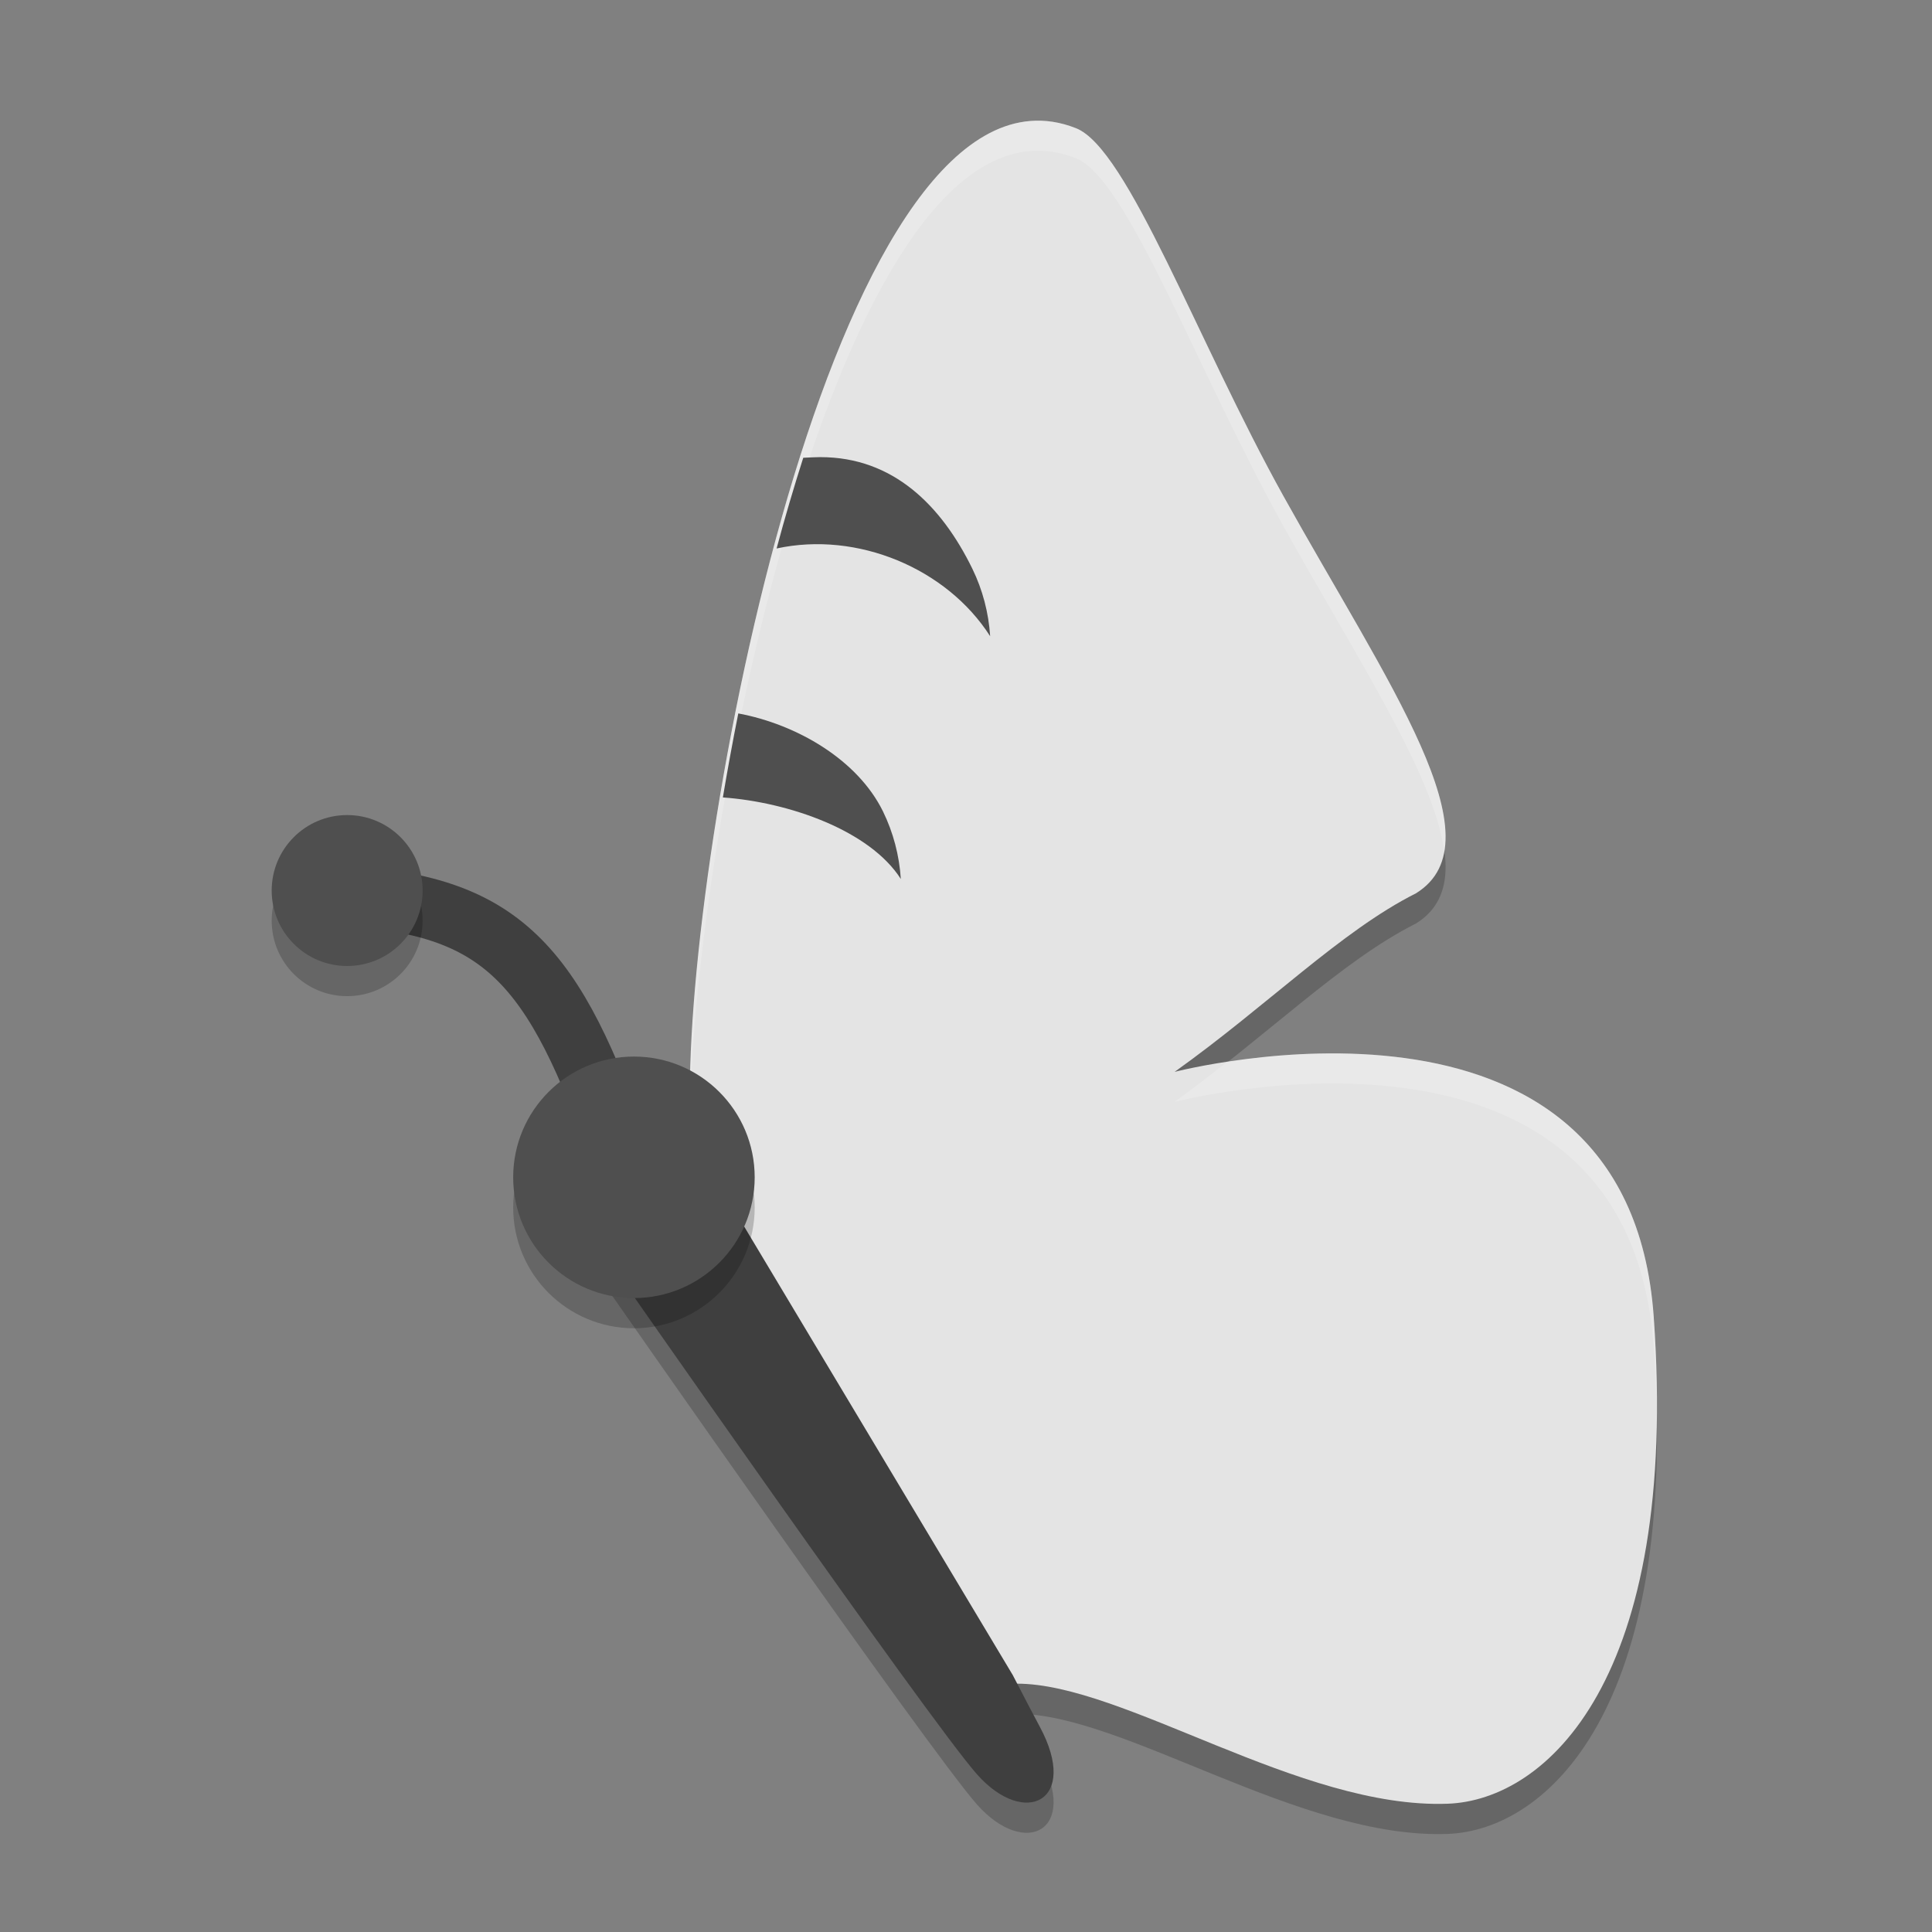 <svg xmlns="http://www.w3.org/2000/svg" width="64" height="64" version="1.1">
 <rect width="100%" height="100%" fill="#808080" stroke="none"/>
 <g style="opacity:0.2" transform="matrix(0.057,0,0,0.057,5.349,4.424)">
  <g>
   <path transform="matrix(24.456,0,0,24.456,-96.497,-87.777)" d="m 14.373,28.197 c -0.797,0.977 0.15,2.82 0.15,2.82 0,0 7.672,11.007 8.805,12.283 1.137,1.28 2.441,0.63 1.488,-1.137 -0.126,-0.232 -0.377,-0.715 -0.641,-1.225 L 19.402,32.967 17.356,29.55 c -0.643,-0.988 -0.988,-1.499 -1.954,-1.79 0,0 -0.793,0.216 -1.029,0.438 z m 0.596,-0.4 c -0.127,0.037 -0.245,0.098 -0.359,0.18 0.36,-0.181 0.359,-0.18 0.359,-0.18 z"/>
  </g>
 </g>
 <g style="opacity:0.2" transform="matrix(0.057,0,0,0.057,6.022,4.424)">
  <g>
   <path transform="matrix(24.456,0,0,24.456,-96.497,-87.777)" d="m 24.107,4.008 c -5.283,0.427 -8.507,19.326 -8.044,24.16 -0.041,-0.024 -0.085,-0.039 -0.127,-0.062 0.208,0.321 1.049,5.596 1.275,5.959 2.375,3.811 4.985,4.72 6.575,7.078 2.535,-0.008 6.731,2.983 10.243,2.853 2.34,-0.086 5.512,-2.938 4.895,-11.574 -0.613,-8.632 -11.368,-5.818 -11.385,-5.818 2.192,-1.562 3.957,-3.351 5.736,-4.243 2.008,-1.247 -0.675,-4.989 -3.145,-9.43 C 28.07,9.227 26.426,4.656 25.191,4.178 24.821,4.032 24.459,3.979 24.107,4.008 Z"/>
  </g>
 </g>
 <path style="fill:none;stroke:#3f3f3f;stroke-width:2" d="m 11.698,29.7 c 5.188,0.38 6.834,2.5 9.101,9.3"/>
 <g style="fill:#e4e4e4" transform="matrix(0.057,0,0,0.057,6.022,3.424)">
  <g style="fill:#e4e4e4">
   <path style="fill:#e4e4e4" transform="matrix(24.456,0,0,24.456,-96.497,-87.777)" d="m 24.107,4.008 c -5.283,0.427 -8.507,19.326 -8.044,24.16 -0.041,-0.024 -0.085,-0.039 -0.127,-0.062 0.208,0.321 1.049,5.596 1.275,5.959 2.375,3.811 4.985,4.72 6.575,7.078 2.535,-0.008 6.731,2.983 10.243,2.853 2.34,-0.086 5.512,-2.938 4.895,-11.574 -0.613,-8.632 -11.368,-5.818 -11.385,-5.818 2.192,-1.562 3.957,-3.351 5.736,-4.243 2.008,-1.247 -0.675,-4.989 -3.145,-9.43 C 28.07,9.227 26.426,4.656 25.191,4.178 24.821,4.032 24.459,3.979 24.107,4.008 Z"/>
  </g>
 </g>
 <g style="fill:#ffffff;opacity:0.2" transform="matrix(0.057,0,0,0.057,6.022,3.424)">
  <g style="fill:#ffffff">
   <path style="fill:#ffffff" transform="matrix(17.468,0,0,17.468,-105.202,-59.816)" d="M 34.248 4.01 C 27.185 4.58 22.762 28.698 22.943 36.764 C 23.109 27.871 27.457 5.558 34.248 5.01 C 34.741 4.97 35.248 5.044 35.766 5.248 C 37.494 5.918 39.796 12.317 42.682 17.504 C 45.122 21.891 47.699 25.783 48.023 28.312 C 48.446 25.89 45.47 21.517 42.682 16.504 C 39.796 11.317 37.494 4.918 35.766 4.248 C 35.248 4.044 34.741 3.97 34.248 4.01 z M 43.881 35.035 C 42.646 35.06 41.633 35.191 40.787 35.324 C 40.224 35.768 39.658 36.213 39.053 36.645 C 39.076 36.645 54.133 32.706 54.992 44.791 C 55.043 45.502 55.072 46.178 55.088 46.834 C 55.091 45.876 55.07 44.877 54.992 43.791 C 54.456 36.238 48.373 34.943 43.881 35.035 z M 22.811 37.748 C 22.848 37.806 22.9 37.986 22.963 38.244 C 22.956 38.104 22.949 37.964 22.945 37.812 C 22.901 37.79 22.855 37.772 22.811 37.748 z"/>
  </g>
 </g>
 <g style="fill:#3f3f3f" transform="matrix(0.057,0,0,0.057,5.349,3.424)">
  <g style="fill:#3f3f3f">
   <path style="fill:#3f3f3f" transform="matrix(24.456,0,0,24.456,-96.497,-87.777)" d="m 14.373,28.197 c -0.797,0.977 0.15,2.82 0.15,2.82 0,0 7.672,11.007 8.805,12.283 1.137,1.28 2.441,0.63 1.488,-1.137 -0.126,-0.232 -0.377,-0.715 -0.641,-1.225 L 19.402,32.967 17.356,29.55 c -0.643,-0.988 -0.988,-1.499 -1.954,-1.79 0,0 -0.793,0.216 -1.029,0.438 z m 0.596,-0.4 c -0.127,0.037 -0.245,0.098 -0.359,0.18 0.36,-0.181 0.359,-0.18 0.359,-0.18 z"/>
  </g>
 </g>
 <circle style="opacity:0.2" cx="21" cy="40" r="4"/>
 <circle style="fill:#4f4f4f" cx="21" cy="39" r="4"/>
 <circle style="opacity:0.2" cx="11.5" cy="30.499" r="2.5"/>
 <circle style="fill:#4f4f4f" cx="11.5" cy="29.5" r="2.5"/>
 <path style="fill:#4f4f4f" d="m 27.178,15.142 c -0.134,3.15e-4 -0.354,0.013 -0.569,0.022 -0.312,0.978 -0.608,1.979 -0.883,3.005 2.67,-0.581 5.637,0.656 7.074,2.907 -0.05,-0.78 -0.25,-1.54 -0.591,-2.239 -1.025,-2.095 -2.625,-3.694 -5.031,-3.694 z"/>
 <path style="fill:#4f4f4f" d="m 24.457,23.632 c -0.188,0.941 -0.357,1.868 -0.511,2.784 2.189,0.156 4.872,1.096 5.895,2.702 -0.05,-0.78 -0.25,-1.54 -0.591,-2.239 -0.843,-1.715 -2.855,-2.883 -4.793,-3.246 z"/>
</svg>
